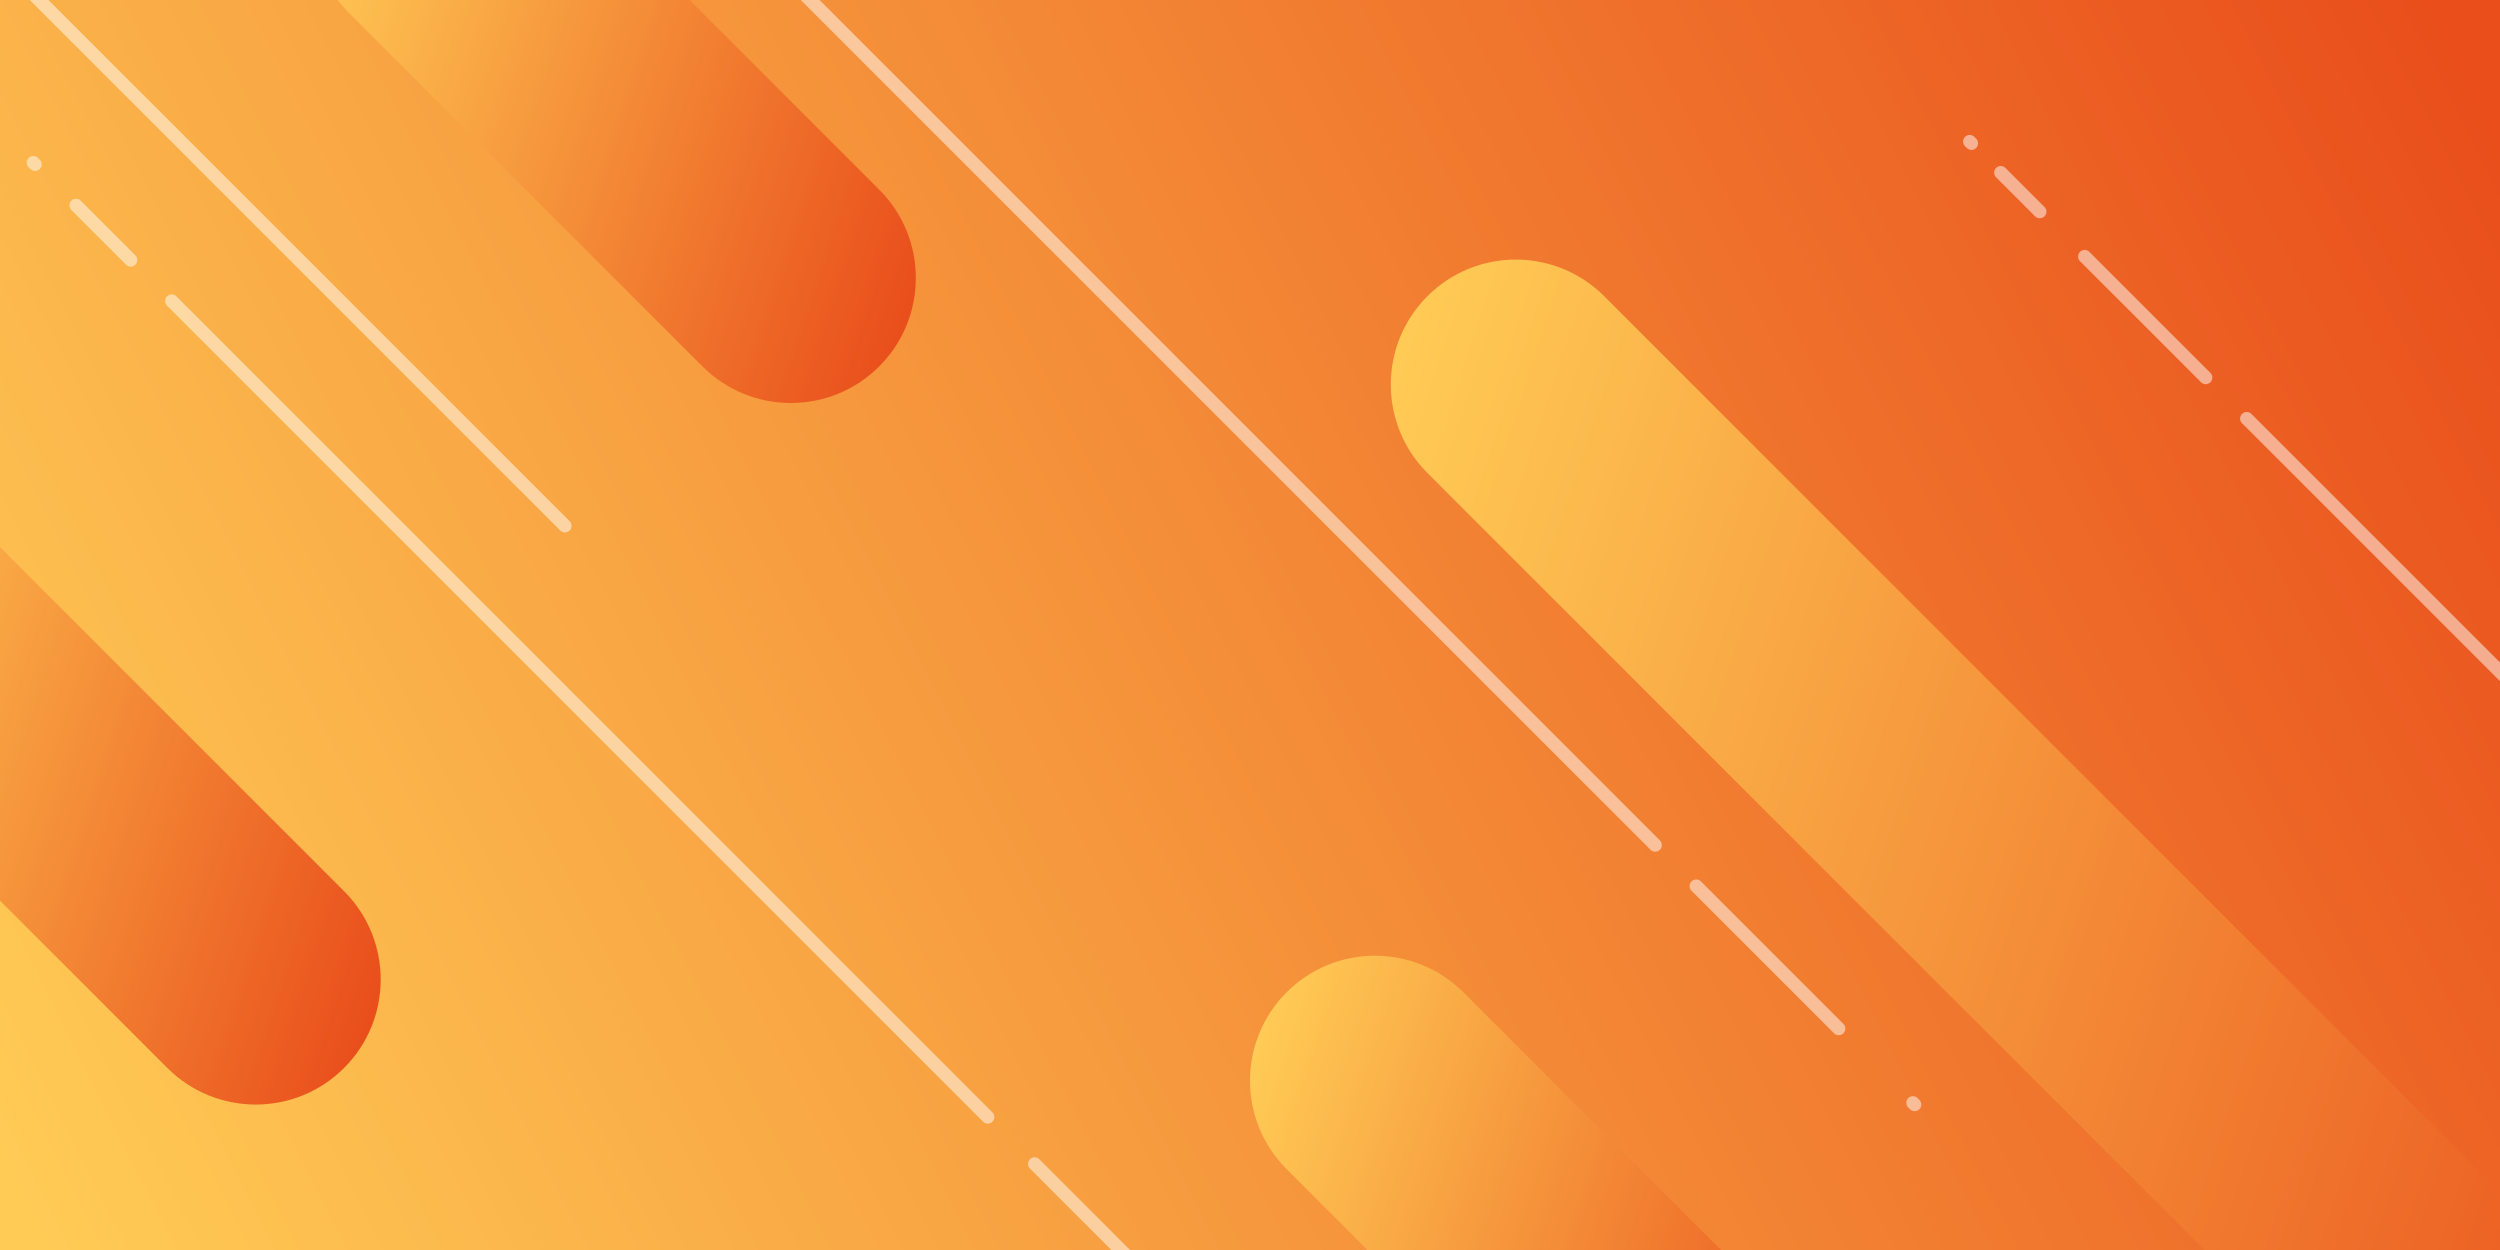 <?xml version="1.0" encoding="utf-8"?>
<!-- Generator: Adobe Illustrator 24.2.0, SVG Export Plug-In . SVG Version: 6.00 Build 0)  -->
<svg version="1.1" xmlns="http://www.w3.org/2000/svg" xmlns:xlink="http://www.w3.org/1999/xlink" x="0px" y="0px"
	 viewBox="0 0 2834.65 1417.32" style="enable-background:new 0 0 2834.65 1417.32;" xml:space="preserve">
<rect x="0" y="0" width="2834.65" height="1417.32" fill="#333333" stroke="none"/>
<style type="text/css">
	.st0{fill:url(#SVGID_1_);}
	.st1{display:none;}
	.st2{display:inline;fill:url(#SVGID_2_);}
	.st3{display:inline;fill:url(#SVGID_3_);}
	.st4{clip-path:url(#SVGID_5_);fill:url(#SVGID_6_);}
	.st5{clip-path:url(#SVGID_5_);fill:url(#SVGID_7_);}
	.st6{clip-path:url(#SVGID_5_);fill:url(#SVGID_8_);}
	.st7{clip-path:url(#SVGID_5_);fill:url(#SVGID_9_);}
	
		.st8{clip-path:url(#SVGID_5_);fill:none;stroke:#FFFFFF;stroke-width:15;stroke-linecap:round;stroke-miterlimit:10;stroke-opacity:0.5;}
	.st9{clip-path:url(#SVGID_5_);fill:none;stroke:#FFFFFF;stroke-width:15;stroke-linecap:round;stroke-miterlimit:10;}
</style>
<g id="Réteg_1">
	<linearGradient id="SVGID_1_" gradientUnits="userSpaceOnUse" x1="44.181" y1="1405.7" x2="2772.876" y2="20.552">
		<stop  offset="0" style="stop-color:#FFCB55"/>
		<stop  offset="1" style="stop-color:#E94E1B"/>
	</linearGradient>
	<rect class="st0" width="2834.65" height="1417.32"/>
</g>
<g id="Réteg_2" class="st1">
	<linearGradient id="SVGID_2_" gradientUnits="userSpaceOnUse" x1="-636.409" y1="287.733" x2="-383.591" y2="159.397">
		<stop  offset="0" style="stop-color:#FFCB55"/>
		<stop  offset="1" style="stop-color:#E94E1B"/>
	</linearGradient>
	<circle class="st2" cx="-510" cy="223.57" r="141.73"/>
	<linearGradient id="SVGID_3_" gradientUnits="userSpaceOnUse" x1="-797.902" y1="-42.228" x2="-372.359" y2="-258.244">
		<stop  offset="0" style="stop-color:#FFCB55"/>
		<stop  offset="1" style="stop-color:#E94E1B"/>
	</linearGradient>
	<rect x="-780.78" y="-291.97" class="st3" width="391.3" height="283.46"/>
</g>
<g id="Réteg_3">
	<g>
		<defs>
			<rect id="SVGID_4_" width="2834.65" height="1417.32"/>
		</defs>
		<clipPath id="SVGID_5_">
			<use xlink:href="#SVGID_4_"  style="overflow:visible;"/>
		</clipPath>
		
			<linearGradient id="SVGID_6_" gradientUnits="userSpaceOnUse" x1="-698.479" y1="-633.555" x2="5.11" y2="-990.713" gradientTransform="matrix(0.707 0.707 -0.707 0.707 367.113 934.19)">
			<stop  offset="0" style="stop-color:#FFCB55"/>
			<stop  offset="1" style="stop-color:#E94E1B"/>
		</linearGradient>
		<path class="st4" d="M996.9,415.44c-55.35,55.35-145.08,55.35-200.44,0L395.58,14.56c-55.35-55.35-55.35-145.08,0-200.44
			c55.35-55.35,145.08-55.35,200.44,0L996.9,215C1052.25,270.36,1052.24,360.09,996.9,415.44z"/>
		
			<linearGradient id="SVGID_7_" gradientUnits="userSpaceOnUse" x1="-5.667" y1="1204.241" x2="697.922" y2="847.083" gradientTransform="matrix(0.707 0.707 -0.707 0.707 569.981 -59.763)">
			<stop  offset="0" style="stop-color:#FFCB55"/>
			<stop  offset="1" style="stop-color:#E94E1B"/>
		</linearGradient>
		<path class="st5" d="M390.14,1210.9c-55.35,55.35-145.08,55.35-200.44,0l-400.88-400.88c-55.35-55.35-55.35-145.08,0-200.44
			c55.35-55.35,145.08-55.35,200.44,0l400.88,400.88C445.49,1065.81,445.48,1155.55,390.14,1210.9z"/>
		<linearGradient id="SVGID_8_" gradientUnits="userSpaceOnUse" x1="1463.627" y1="760.445" x2="3184.583" y2="1322.495">
			<stop  offset="0" style="stop-color:#FFCB55"/>
			<stop  offset="1" style="stop-color:#E94E1B"/>
		</linearGradient>
		<path class="st6" d="M3029.73,1747.1c-55.35,55.35-145.09,55.35-200.44,0c-0.43-0.43-0.86-0.87-1.29-1.3L1618.48,536.28
			c-55.35-55.35-55.35-145.09,0-200.44c55.35-55.35,145.09-55.35,200.44,0l1.29,1.3l1209.52,1209.52
			C3085.08,1602.01,3085.08,1691.75,3029.73,1747.1z"/>
		
			<linearGradient id="SVGID_9_" gradientUnits="userSpaceOnUse" x1="1539.789" y1="387.936" x2="2243.377" y2="30.778" gradientTransform="matrix(0.707 0.707 -0.707 0.707 569.981 -59.763)">
			<stop  offset="0" style="stop-color:#FFCB55"/>
			<stop  offset="1" style="stop-color:#E94E1B"/>
		</linearGradient>
		<path class="st7" d="M2060.15,1726.48c-55.35,55.35-145.08,55.35-200.44,0l-400.88-400.88c-55.35-55.35-55.35-145.08,0-200.44
			c55.35-55.35,145.08-55.35,200.44,0l400.88,400.88C2115.51,1581.4,2115.5,1671.14,2060.15,1726.48z"/>
		<line class="st8" x1="-322.32" y1="-366.66" x2="640.58" y2="596.23"/>
		<line class="st8" x1="889.1" y1="-29.46" x2="1876.78" y2="958.22"/>
		<line class="st8" x1="2547.47" y1="474.6" x2="3669.75" y2="1596.88"/>
		<line class="st8" x1="194.71" y1="341.32" x2="1119.97" y2="1266.58"/>
		<line class="st8" x1="2500.99" y1="428.12" x2="2363.75" y2="290.88"/>
		<line class="st8" x1="2312.84" y1="239.97" x2="2268.57" y2="195.7"/>
		<line class="st8" x1="2235.36" y1="162.49" x2="2233.36" y2="160.49"/>
		<line class="st8" x1="1923.26" y1="1004.7" x2="2084.85" y2="1166.29"/>
		<line class="st8" x1="2168.96" y1="1250.41" x2="2170.97" y2="1252.41"/>
		<line class="st8" x1="1173.1" y1="1319.71" x2="1540.55" y2="1687.16"/>
		<line class="st9" x1="1604.74" y1="1751.35" x2="1706.57" y2="1853.17"/>
		<line class="st8" x1="148.22" y1="294.83" x2="86.25" y2="232.85"/>
		<line class="st8" x1="39.76" y1="186.37" x2="37.76" y2="184.37"/>
	</g>
</g>
</svg>
